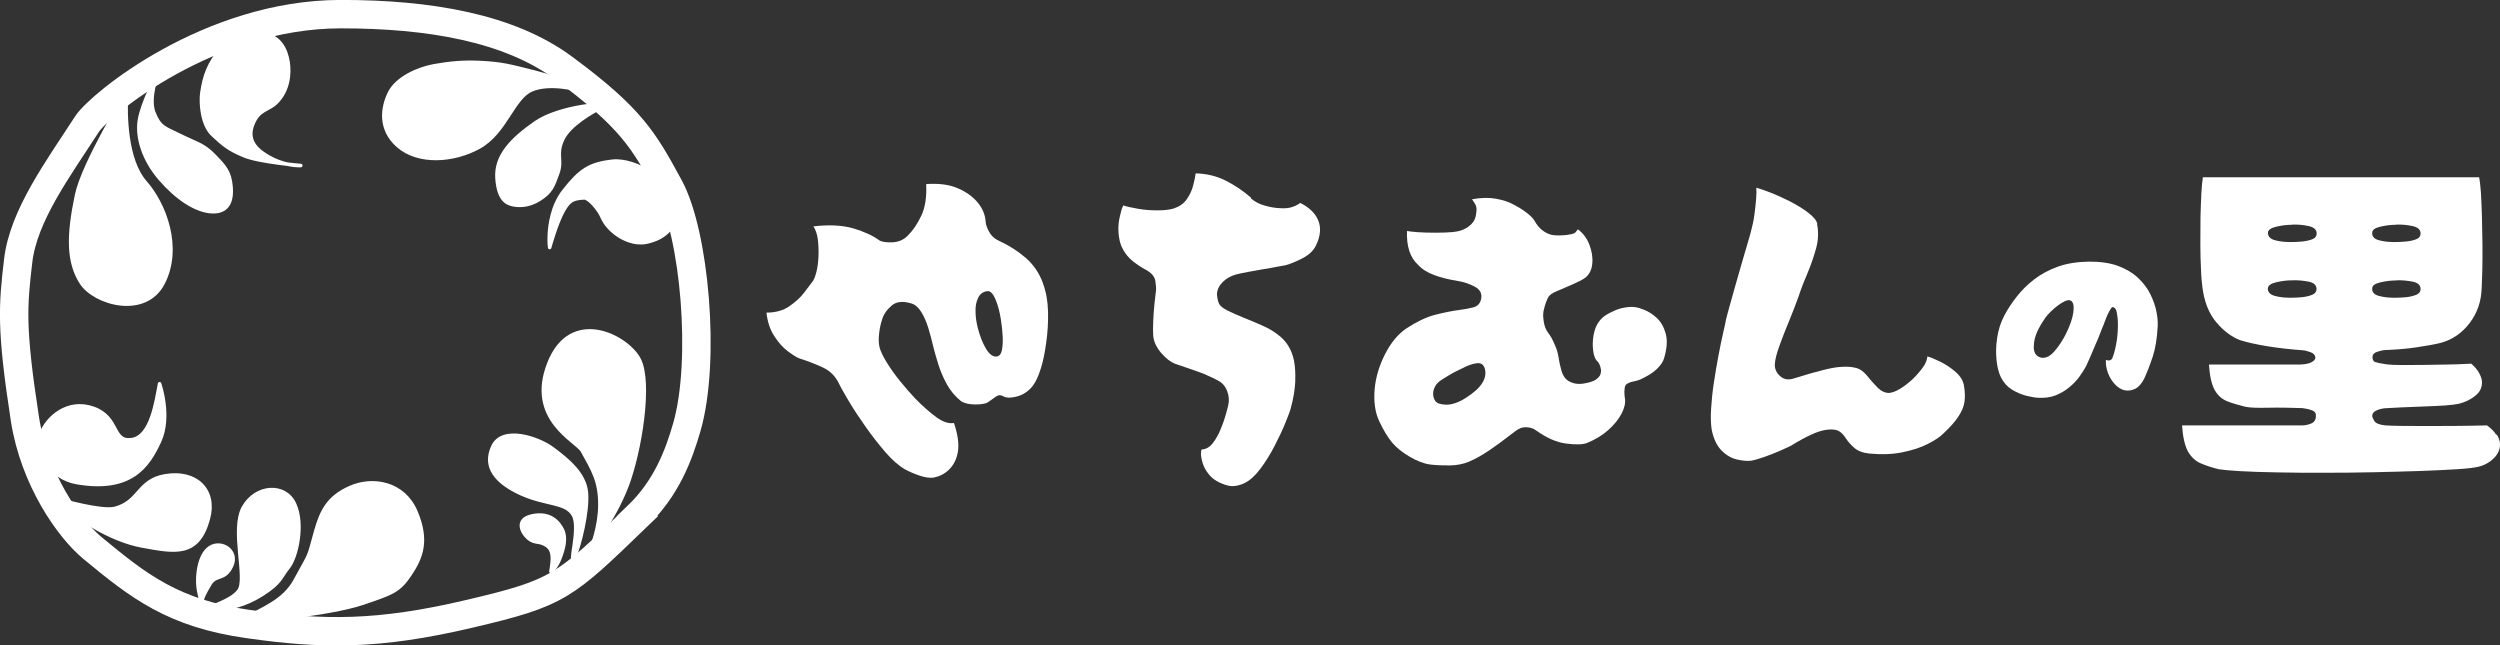 <?xml version="1.0" encoding="UTF-8"?>
<svg id="_レイヤー_1" data-name="レイヤー_1" xmlns="http://www.w3.org/2000/svg" width="197.99" height="51.12" viewBox="0 0 197.99 51.12">
  <rect x="0" y="0" width="197.99" height="51.12" fill="#333333" stroke="none"/>
  <defs>
    <style>
      .cls-1 {
        stroke-linecap: round;
        stroke-linejoin: round;
        stroke-width: .28px;
      }

      .cls-1, .cls-2 {
        fill: #fff;
      }

      .cls-1, .cls-3 {
        stroke: #fff;
      }

      .cls-3 {
        fill: none;
        stroke-miterlimit: 10;
        stroke-width: 2.25px;
      }
    </style>
  </defs>
  <g>
    <path class="cls-1" d="M45.74,7.12s-2.16-.63-3.64,0c-1.48.63-2.05,3.37-4.17,4.54-1.97,1.09-4.78,1.32-6.41-.11-1.5-1.32-1.25-3.03-.67-4.2s2.28-1.92,3.54-2.14,2.31-.33,3.79-.25c1.63.1,2.07.23,4.19.76,2.11.53,3.37,1.39,3.37,1.39h0Z"/>
    <path class="cls-1" d="M47.54,8.55c1.04-.52-3.22-.16-5.12,1.16s-3.17,2.64-3.06,4.38.79,2.01,1.22,2.11,1.26.16,2.16-.42,1.05-1,1.43-2.06-.16-1.43.37-2.64,2.48-2.27,3.01-2.54h0Z"/>
    <path class="cls-1" d="M43.53,19.58s-.05-.35-.03-.9c.03-.86.24-2.41,1.16-3.57,1.27-1.61,1.99-2.13,3.84-2.34s4.8,1.64,5.01,3.41-.84,2.67-2.27,2.99-3.06-.83-3.54-1.95c-.28-.67-1.08-1.57-1.44-1.55-.9.05-1.17.2-1.62.97-.57.98-1.11,2.96-1.11,2.96h0Z"/>
    <path class="cls-1" d="M23.8,13.11s-1.29.1-2.75-.82c-.99-.61-1.44-1.37-1.05-2.4.47-1.26,1.22-1.12,1.88-1.77.97-.95,1.08-2.31.93-3.23-.16-.97-.63-1.95-1.86-2.2-.93-.18-2.53-.03-3.47,1.18s-1.28,2.05-1.49,3.46c-.12.79,0,2.55.85,3.34s1.24,1.14,2.48,1.66c1.16.5,4.5.78,4.5.78h0Z"/>
    <path class="cls-1" d="M12.48,5.82s-.76,1.96-.29,3.12.8,1.16,2.07,1.79,1.85.71,2.69,1.58,1.25,1.28,1.35,2.5c.12,1.48-.54,2.08-1.72,1.94-1.16-.14-2.58-1.05-3.9-2.58s-1.85-3.27-1.64-4.64,1.44-3.7,1.44-3.7h0Z"/>
    <path class="cls-1" d="M10.02,7.33s-3.42,5.6-3.95,8.1c-.68,3.22-.69,5.33.37,6.97s5.07,2.79,6.49,0,.11-6.23-1.43-7.97c-1.53-1.74-1.59-5.34-1.48-7.1Z"/>
    <path class="cls-1" d="M12.64,30.4s.9,2.58,0,4.54-2.26,4.03-6.6,3.27c-2.11-.37-3.27-2.58-2.79-3.86.48-1.27,2.11-2.75,4.16-2.01s1.43,2.69,3.01,2.48,1.95-3.06,2.22-4.43Z"/>
    <path class="cls-1" d="M4.8,39.63c-.05-.07,3.24.92,4.32.63,1.94-.52,1.81-2.2,3.93-2.57,2.5-.44,4.06,1.14,3.45,3.39-.82,3.03-2.65,2.63-5.24,2.16s-5.56-2.42-6.45-3.61h0Z"/>
    <path class="cls-1" d="M15.76,46.92c-.24-1.07-.05-2.97.87-3.56s2.26.28,1.71,1.46-1.24.63-1.71,1.43-.63,1.11-.63,1.46-.24-.79-.24-.79Z"/>
    <path class="cls-1" d="M17.07,48.15c-.81-.12,1.19-.44,1.86-1.39s-.63-4.83.35-6.58c.99-1.75,3.28-1.9,4.04-.28s.16,4.24-.48,5.03-.56,1.18-2.06,2.14c-1.32.84-2.71,1.22-3.72,1.07h0Z"/>
    <path class="cls-1" d="M19.54,48.93c1.26-.76,2.94-1.31,3.84-2.97,1.31-2.43.95-1.49,1.63-3.9.45-1.59.99-2.69,2.72-3.45,1.77-.79,4.22-.39,5.2,1.9s.44,3.64-.44,4.96-1.38,1.5-3.79,2.31c-2.73.91-9.09,1.5-9.17,1.15h0Z"/>
    <path class="cls-1" d="M43.63,45.25c.16-.95.24-1.67-.35-2.06s-.91-.12-1.43-.56-1.07-1.5.32-1.78,2.06.48,2.37,1.11.12,1.43-.2,2.26-.71,1.03-.71,1.03h0Z"/>
    <path class="cls-1" d="M45.57,43.9c-.65,1.29.44-2.06-.16-3.11s-2.1-.78-4.12-1.68c-2.01-.91-3.01-2.14-2.25-3.76s3.6-.67,4.75.2,2.5,1.94,2.65,3.44-.59,4.35-.87,4.91h0Z"/>
    <path class="cls-1" d="M46.12,35.71c.86,1.55,1.39,2.41,1.39,4.24s-.69,3.45-.69,3.45c0,0,1.8-2.22,2.83-4.91s1.94-8.23.95-10.06-5.39-4.08-7.13.35c-1.74,4.43,2.21,6.14,2.65,6.93Z"/>
    <path class="cls-3" d="M50.48,40.89c-5.81,5.6-6.16,6.05-13.34,7.73-7.18,1.69-11.59,1.65-17.5.8-5.91-.84-8.65-2.98-12.34-6.04-1.84-1.53-4.59-5.43-5.33-10.22-1.11-7.2-.95-8.92-.53-12.51s3.16-7.28,5.45-10.82c.98-1.52,9.66-8.71,20.11-8.71,6.97,0,13.32,1.07,17.65,4.28,5.36,3.96,6.34,5.71,8.35,9.41,2.01,3.7,2.91,13.73,1.4,19-.66,2.29-1.63,4.86-3.93,7.07h0Z"/>
  </g>
  <g>
    <path class="cls-2" d="M82.61,22.48c.24.65.37,1.38.39,2.2.02.83-.03,1.64-.14,2.43-.11.79-.24,1.46-.41,2.01-.24.79-.53,1.35-.87,1.68-.34.33-.73.54-1.17.63-.42.1-.73.08-.94-.04-.2-.12-.39-.12-.55-.01l-.63.44c-.11.1-.31.16-.61.19s-.59.03-.88-.01-.52-.12-.69-.23c-.46-.37-.84-.82-1.13-1.35-.29-.53-.52-1.07-.69-1.63s-.31-1.04-.41-1.46c-.1-.42-.21-.87-.36-1.35-.15-.48-.33-.9-.55-1.26s-.49-.6-.8-.69c-.66-.2-1.18-.15-1.54.16-.37.31-.62.65-.74,1.02-.13.37-.22.77-.27,1.21s-.03.81.04,1.1c.09.33.29.74.59,1.22s.66.99,1.07,1.49.8.95,1.17,1.34c.57.58,1.12,1.07,1.65,1.46s1,.54,1.41.47c.31.92.41,1.68.31,2.28s-.35,1.07-.7,1.41-.75.54-1.2.63c-.29.05-.66,0-1.1-.14-.44-.15-.84-.32-1.21-.52-.48-.28-.99-.73-1.53-1.35-.54-.63-1.07-1.3-1.58-2.03s-.96-1.4-1.33-2.03c-.37-.63-.63-1.08-.77-1.38-.28-.57-.69-.99-1.24-1.25s-1.18-.51-1.88-.73c-.2-.07-.5-.26-.9-.55s-.76-.7-1.1-1.22-.54-1.14-.62-1.86c.71,0,1.33-.17,1.82-.51s.9-.71,1.2-1.12c.31-.4.52-.69.65-.86.11-.15.2-.4.29-.75s.14-.77.16-1.22,0-.9-.05-1.34c-.06-.43-.18-.78-.35-1.03,1.25-.15,2.31-.09,3.17.16.86.26,1.54.57,2.04.94.2.13.55.18,1.05.16s.92-.21,1.26-.58c.37-.37.71-.87,1.02-1.52.31-.65.44-1.48.39-2.51.97-.07,1.8.03,2.48.32s1.21.67,1.6,1.14.6.99.63,1.54c.02.22.11.48.28.79s.42.54.77.7c.77.35,1.48.8,2.11,1.34.63.54,1.09,1.22,1.39,2.05ZM78.91,28.24c.22-.02.36-.18.43-.47.06-.29.09-.66.07-1.1-.02-.44-.07-.89-.14-1.35-.1-.61-.23-1.14-.43-1.61s-.41-.69-.67-.65c-.33.05-.57.23-.71.54-.15.31-.22.67-.2,1.09,0,.42.07.86.18,1.29.16.63.37,1.16.63,1.61s.54.67.86.65h0Z"/>
    <path class="cls-2" d="M99.09,15.73c.31.26.68.45,1.1.56.42.12.84.19,1.24.2.37.02.67-.01.92-.1.24-.08.46-.19.62-.32.71.35,1.2.82,1.43,1.39.24.58.18,1.24-.19,2-.2.4-.55.73-1.05.99-.5.26-.94.44-1.33.55-.1.02-.31.06-.65.12s-.72.14-1.14.2c-.42.07-.83.15-1.22.22-.39.07-.69.14-.9.19-.42.11-.78.31-1.06.58-.29.28-.45.59-.48.94,0,.1.01.22.04.39s.07.31.12.41c.09.18.32.37.69.55s.79.37,1.26.56c.48.19.96.39,1.45.61.49.21.9.45,1.22.7.7.5,1.14,1.2,1.32,2.09.09.48.12,1.03.1,1.65-.03.63-.14,1.33-.35,2.09-.05.22-.2.62-.43,1.18-.23.57-.52,1.18-.86,1.84s-.71,1.25-1.12,1.8-.82.92-1.24,1.13c-.13.07-.31.14-.52.19s-.42.07-.61.05c-.28-.03-.57-.14-.9-.29-.32-.16-.58-.35-.78-.59-.29-.35-.49-.73-.58-1.13-.1-.4-.1-.7-.03-.88.35-.02.65-.19.9-.52s.45-.69.61-1.09c.16-.39.27-.69.32-.87.09-.28.18-.61.28-1.01.09-.39.06-.77-.08-1.12-.13-.37-.36-.65-.69-.83-.33-.18-.6-.31-.8-.39-.13-.07-.38-.18-.75-.31-.37-.13-.75-.26-1.12-.39s-.62-.21-.74-.25c-.39-.15-.77-.44-1.14-.88s-.58-.89-.62-1.35c-.02-.29-.02-.67,0-1.14s.05-.93.1-1.39c.05-.46.09-.82.12-1.07.02-.13,0-.37-.05-.73s-.32-.67-.8-.92c-.28-.15-.61-.36-.98-.65-.37-.29-.67-.67-.9-1.17-.13-.31-.21-.68-.24-1.1-.03-.42,0-.89.14-1.41.02-.09.05-.2.08-.33.03-.13.09-.27.16-.41.29.1.69.18,1.2.27s1.01.12,1.53.12.92-.05,1.24-.14c.46-.15.81-.39,1.05-.73.24-.34.41-.7.51-1.09s.17-.71.2-.97c.86.02,1.66.21,2.39.58.73.37,1.39.82,2,1.35v.03Z"/>
    <path class="cls-2" d="M130.12,24.5c.4.15.77.37,1.1.69.33.31.56.73.7,1.24.14.52.1,1.15-.12,1.9-.07.29-.27.59-.59.9s-.77.58-1.34.84c-.2.07-.37.12-.51.14-.14.02-.29.07-.46.16-.16.07-.24.23-.24.47-.02.1-.02.2-.01.33,0,.13.02.27.04.41.05.33-.03.71-.26,1.16s-.57.87-1.03,1.29c-.46.42-1.03.77-1.71,1.05-.33.13-.88.15-1.64.05-.76-.09-1.56-.44-2.41-1.05-.2-.15-.44-.23-.7-.24-.27-.02-.49.03-.67.14-.11.05-.38.25-.82.59-.43.34-.93.7-1.5,1.09-.57.39-1.11.69-1.63.91-.44.18-.93.28-1.48.29-.54,0-1.06-.01-1.56-.07-.52-.07-1.06-.28-1.64-.62s-1.04-.71-1.39-1.12c-.35-.42-.69-.99-1.02-1.69s-.45-1.56-.36-2.58c.09-.92.36-1.83.82-2.73s1.01-1.58,1.69-2.04c.81-.53,1.56-.89,2.24-1.07.69-.18,1.38-.32,2.08-.41.28-.03.59-.1.95-.18s.57-.31.65-.67c.09-.42-.08-.75-.51-.98s-.9-.38-1.39-.46c-.7-.11-1.31-.26-1.83-.46-.52-.19-.95-.46-1.28-.82-.63-.58-.91-1.48-.86-2.67.13.03.41.07.86.1.44.03.92.04,1.45.04s.96-.02,1.31-.05c.53-.05.96-.2,1.28-.46.32-.24.51-.54.56-.9.07-.37.06-.63-.03-.8-.1-.16-.18-.31-.28-.44.73-.13,1.37-.14,1.9-.04.53.1.99.24,1.35.44.37.19.65.36.86.51.44.31.73.59.86.83.13.24.29.44.47.61.37.33.77.5,1.21.51s.8-.01,1.07-.07c.26-.03.41-.1.48-.18s.12-.16.18-.23c.4.29.71.7.91,1.21.2.52.28,1.02.23,1.52s-.24.87-.59,1.13c-.18.13-.49.29-.92.48s-.85.37-1.25.54c-.4.15-.66.34-.77.58s-.19.46-.24.66c-.05.18-.1.36-.11.54-.02.18,0,.37.03.59.05.4.18.72.36.95s.37.56.55,1.01c.13.28.22.6.28.97.05.37.14.71.23,1.05.1.33.26.58.48.74.37.24.78.32,1.24.25.46-.07.79-.18.99-.31.2-.15.33-.29.37-.43s.06-.26.04-.37c-.05-.31-.15-.53-.28-.65-.13-.12-.22-.3-.28-.54-.13-.58-.12-1.18.03-1.79.15-.61.48-1.07.99-1.38.15-.09.37-.2.66-.33.29-.13.64-.22,1.03-.26.39-.05.78.01,1.17.18h0ZM116.12,31.49c1.21-.77,1.7-1.55,1.46-2.34-.1-.28-.28-.4-.55-.39-.28.02-.58.11-.92.26-.34.16-.67.32-.98.48-.29.16-.59.35-.9.54-.31.19-.5.39-.59.59-.2.4-.19.78.03,1.13.13.18.42.28.88.29.46,0,.99-.18,1.57-.56h0Z"/>
    <path class="cls-2" d="M143.9,17.72c.13.65.11,1.29-.07,1.94-.18.65-.4,1.3-.67,1.94-.28.65-.52,1.26-.71,1.85-.2.57-.45,1.21-.74,1.92s-.56,1.37-.78,2c-.23.63-.35,1.11-.37,1.46-.02.37.12.69.41.95.29.27.65.33,1.07.2.99-.31,1.79-.54,2.4-.69.61-.15,1.09-.23,1.48-.24.37-.02.72,0,1.03.08.33.07.63.28.9.61s.54.65.83.94.59.44.92.44c.26-.02.55-.13.88-.33.33-.2.66-.46.98-.75.32-.31.59-.62.82-.94s.34-.61.36-.87c.22.05.55.19.99.4.44.21.86.49,1.25.83s.62.73.67,1.17c.07.42.08.82.03,1.18s-.2.75-.46,1.14c-.24.39-.65.85-1.2,1.37-.28.28-.69.56-1.25.84-.56.29-1.23.5-2.01.66s-1.65.19-2.6.1c-.52-.05-.91-.2-1.18-.43s-.49-.47-.65-.71c-.16-.25-.32-.44-.48-.56-.24-.2-.65-.26-1.24-.16-.59.1-1.48.5-2.67,1.24-.11.05-.37.18-.78.36-.41.18-.85.36-1.31.52-.46.16-.83.27-1.1.31-.29.03-.66,0-1.09-.1-.43-.1-.84-.33-1.21-.7-.37-.37-.64-.92-.79-1.65-.07-.44-.09-.99-.05-1.65s.11-1.35.22-2.08.23-1.43.36-2.12.25-1.29.37-1.8c.12-.52.2-.87.23-1.07.05-.22.15-.58.29-1.09.14-.5.3-1.07.48-1.71.18-.63.36-1.26.54-1.88.18-.61.33-1.14.46-1.57.13-.43.2-.69.22-.79.11-.39.2-.81.26-1.26.06-.46.11-.89.14-1.29s.03-.69.01-.86c.22.05.58.18,1.09.37.5.19,1.03.44,1.58.71.55.29,1.04.58,1.46.91.42.32.66.62.71.9l-.03-.03Z"/>
    <path class="cls-2" d="M170.88,25.85c-.05.95-.18,1.76-.4,2.42-.22.66-.44,1.22-.65,1.68-.2.41-.44.69-.73.84-.29.14-.58.18-.87.11-.27-.07-.52-.23-.75-.48s-.41-.54-.54-.89-.18-.69-.16-1.03c.25.1.43.04.52-.16.16-.42.27-.9.35-1.43.07-.53.1-1.05.07-1.56-.01-.18-.04-.38-.08-.61s-.13-.36-.27-.41c-.06-.03-.13,0-.21.13s-.16.27-.24.44c-.08.18-.15.35-.21.52-.06.18-.11.3-.14.37s-.12.25-.22.54-.24.61-.4.97-.29.7-.43,1.01c-.14.31-.24.54-.31.69-.14.25-.31.53-.52.82s-.48.58-.8.84c-.31.27-.68.48-1.09.65-.41.16-.88.22-1.41.19-.23-.01-.54-.07-.92-.16-.39-.1-.76-.26-1.14-.49-.37-.23-.65-.55-.86-.96-.17-.34-.29-.79-.35-1.35s-.05-1.16.05-1.8c.09-.63.29-1.24.59-1.8.25-.47.57-.95.95-1.44.38-.49.84-.95,1.37-1.36s1.15-.75,1.86-1.01,1.52-.39,2.44-.41c.92-.01,1.7.1,2.34.33.64.24,1.17.55,1.6.95.42.4.75.83.98,1.3s.39.92.48,1.37c.09.45.12.84.1,1.18h0ZM163.62,26.43c.31-.63.51-1.2.58-1.69.07-.5,0-.82-.2-.93-.11-.06-.25-.05-.44.03-.18.08-.37.19-.58.35-.2.15-.39.31-.57.49-.18.18-.31.33-.41.46-.31.45-.54.84-.68,1.17-.14.33-.22.64-.24.92-.05.45.03.76.24.93.21.18.46.22.73.14.19-.06.39-.2.59-.41.2-.22.39-.46.56-.73s.31-.5.41-.71h0Z"/>
    <path class="cls-2" d="M197.74,34.42c.15.24.23.48.25.71.02.44-.15.83-.5,1.17s-.76.56-1.24.67c-.29.07-.84.14-1.65.19s-1.79.1-2.94.14-2.38.07-3.69.1-2.63.04-3.96.04-2.56,0-3.71-.03c-1.15-.02-2.13-.05-2.94-.1s-1.36-.1-1.65-.15c-.53-.13-1.01-.29-1.43-.47s-.75-.5-1.01-.95c-.24-.45-.4-1.14-.46-2.05h9.53c.22,0,.46-.05.7-.15s.37-.3.37-.59c.02-.2-.06-.35-.25-.43-.18-.08-.46-.15-.83-.2-.95-.03-1.86-.05-2.71-.03-.86.02-1.46,0-1.81-.08-.53-.13-1.01-.27-1.42-.43s-.74-.45-.99-.88c-.24-.43-.4-1.11-.46-2.03h7.22c.42-.02.73-.08.92-.19.19-.11.29-.23.29-.36-.02-.2-.15-.35-.39-.43-.24-.08-.44-.14-.61-.15-1.01-.07-1.94-.18-2.81-.32-.86-.14-1.58-.3-2.15-.48-.68-.26-1.31-.73-1.89-1.42-.58-.69-.94-1.59-1.09-2.71-.05-.37-.1-.86-.12-1.48-.03-.61-.05-1.28-.05-2,0-.71,0-1.42.01-2.12.02-.7.04-1.33.07-1.89.03-.56.07-.99.12-1.28h21.88c.05.26.1.67.14,1.22.03.56.06,1.2.08,1.92.02.71.03,1.43.04,2.16s0,1.39-.01,2.01c-.02.62-.03,1.09-.05,1.45-.03,1.07-.35,1.99-.95,2.78s-1.35,1.31-2.27,1.57c-.52.13-1.17.24-1.96.36s-1.65.18-2.56.22c-.15.02-.33.06-.56.14s-.35.21-.35.41.07.33.2.39c.14.05.46.12.95.19.28.03.67.05,1.2.05s1.09,0,1.72-.01,1.22-.02,1.79-.03c.57,0,1.22-.03,1.96-.07.28.24.48.48.62.73.14.25.22.48.23.67.03.44-.13.82-.5,1.12-.37.31-.8.52-1.3.65-.22.05-.58.1-1.09.14-.5.03-1.06.06-1.67.08s-1.19.04-1.75.07c-.56.03-1.01.05-1.34.07-.26.02-.5.08-.71.18-.22.1-.33.24-.33.43,0,.07.05.2.16.39s.4.31.88.36c.26.02.7.03,1.33.04.63,0,1.32.01,2.08.01s1.5,0,2.2-.01c.71,0,1.52-.02,2.44-.04.33.24.57.48.71.71l.03.03ZM181.53,17.8c-.4,0-.82.05-1.25.15s-.66.26-.67.48c0,.29.18.49.54.59.36.1.77.15,1.22.15.29,0,.6-.01.92-.04.32-.03.6-.09.83-.18.23-.09.35-.24.35-.47,0-.29-.22-.49-.65-.58-.43-.09-.86-.13-1.28-.11h-.01ZM179.6,22.84c0,.29.18.49.54.59.36.1.77.15,1.22.15.29,0,.6-.01.92-.04.32-.03.6-.1.83-.19.23-.1.35-.25.35-.46,0-.31-.22-.51-.65-.59s-.86-.12-1.28-.1c-.4,0-.82.05-1.25.15s-.66.26-.67.48h-.01ZM189.77,17.8c-.4,0-.82.05-1.25.15-.44.1-.65.26-.65.48-.02.29.15.49.51.59.36.1.77.15,1.22.15.29,0,.6-.01.92-.04s.6-.09.83-.18c.23-.09.35-.24.35-.47,0-.29-.22-.49-.65-.58-.44-.09-.86-.13-1.28-.11h-.01ZM189.77,22.21c-.4,0-.82.05-1.25.15-.44.1-.65.26-.65.48-.02.29.15.49.51.59.36.1.77.15,1.22.15.29,0,.6-.01.92-.04s.6-.1.83-.19.35-.25.35-.46c0-.31-.22-.51-.65-.59-.44-.08-.86-.12-1.28-.1h-.01Z"/>
  </g>
</svg>